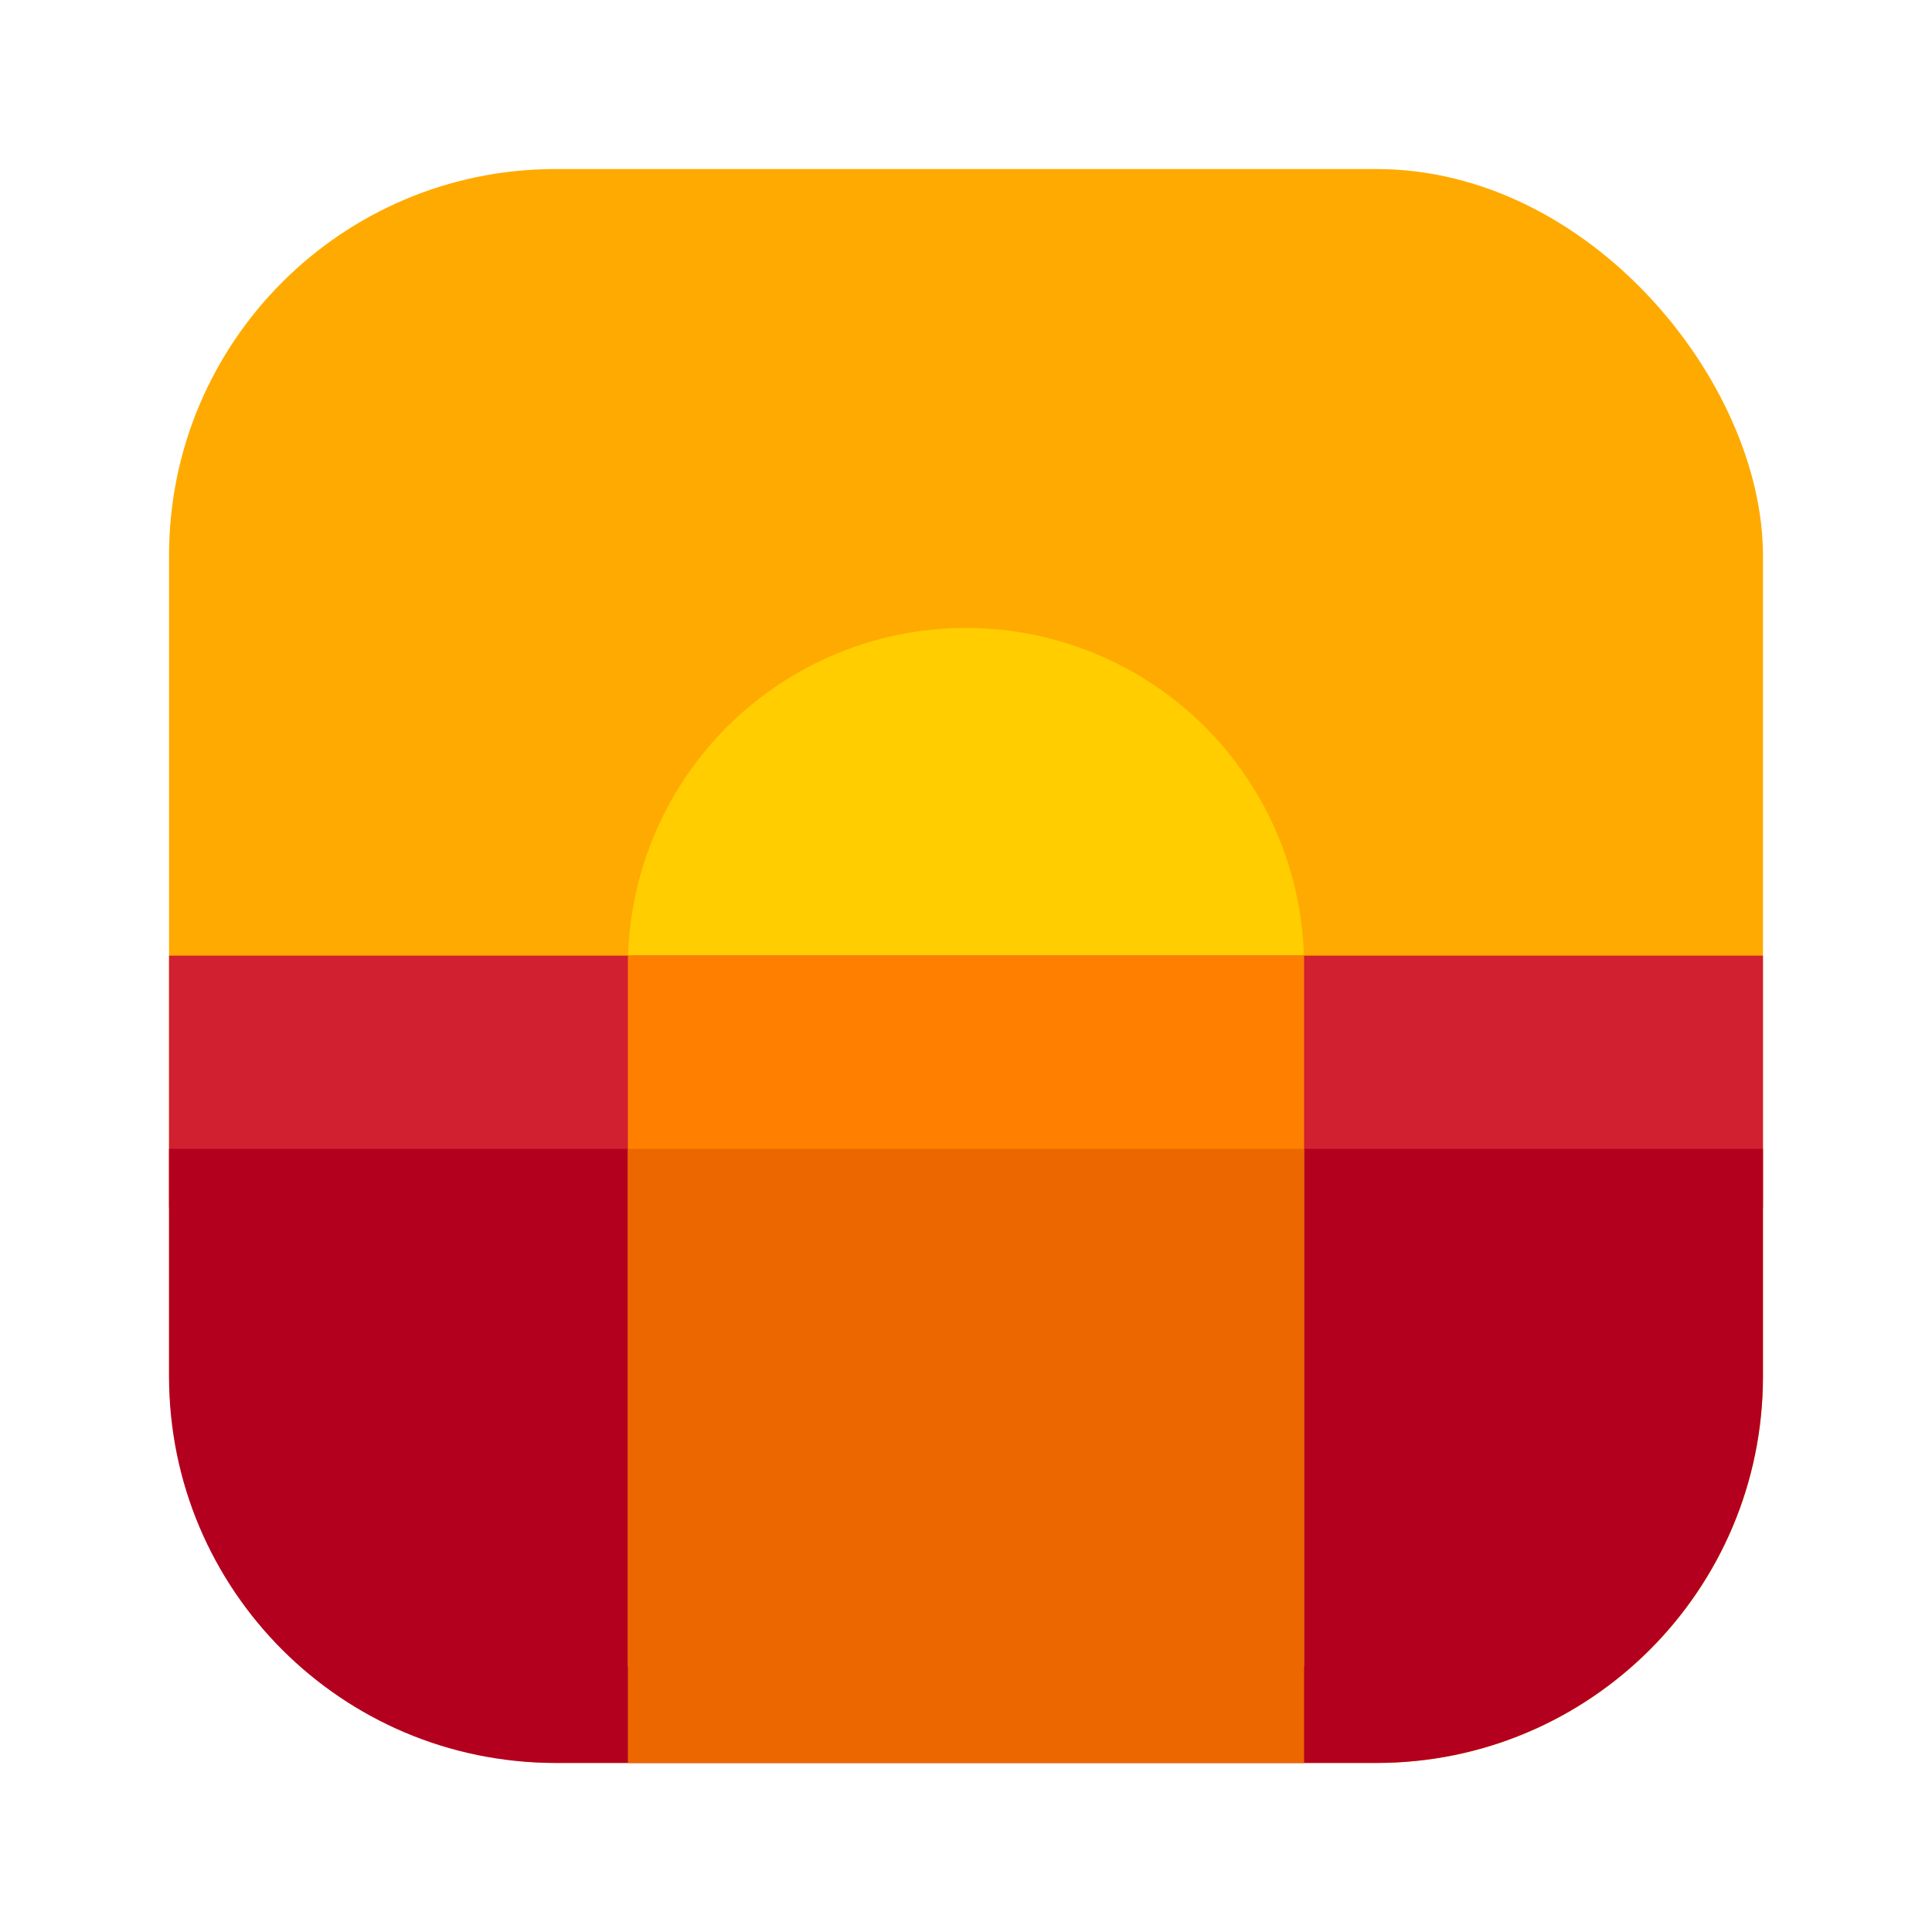 <?xml version="1.0" encoding="UTF-8"?><svg id="Layer_1" xmlns="http://www.w3.org/2000/svg" viewBox="0 0 40 40"><g><rect x="3.5" y="3.5" width="33" height="33" rx="8" ry="8" style="fill:#fa0;"/><circle cx="20" cy="20" r="7" style="fill:#ffcd00;"/><g><path d="M36.5,19.786c-2.752,0-30.251,0-33,0v5.214H36.5v-5.214Z" style="fill:#d12030;"/><path d="M3.5,23.786v4.714c0,4.418,3.582,8,8,8H28.5c4.418,0,8-3.582,8-8v-4.714H3.5Z" style="fill:#b3001e;"/></g><rect x="3.5" y="3.5" width="33" height="33" rx="8" ry="8" style="fill:none;"/><rect x="13" y="19.786" width="14" height="14.714" style="fill:#ff8000;"/><rect x="13" y="23.786" width="14" height="12.714" style="fill:#ec6700;"/></g><rect x="0" width="40" height="40" style="fill:none;"/></svg>